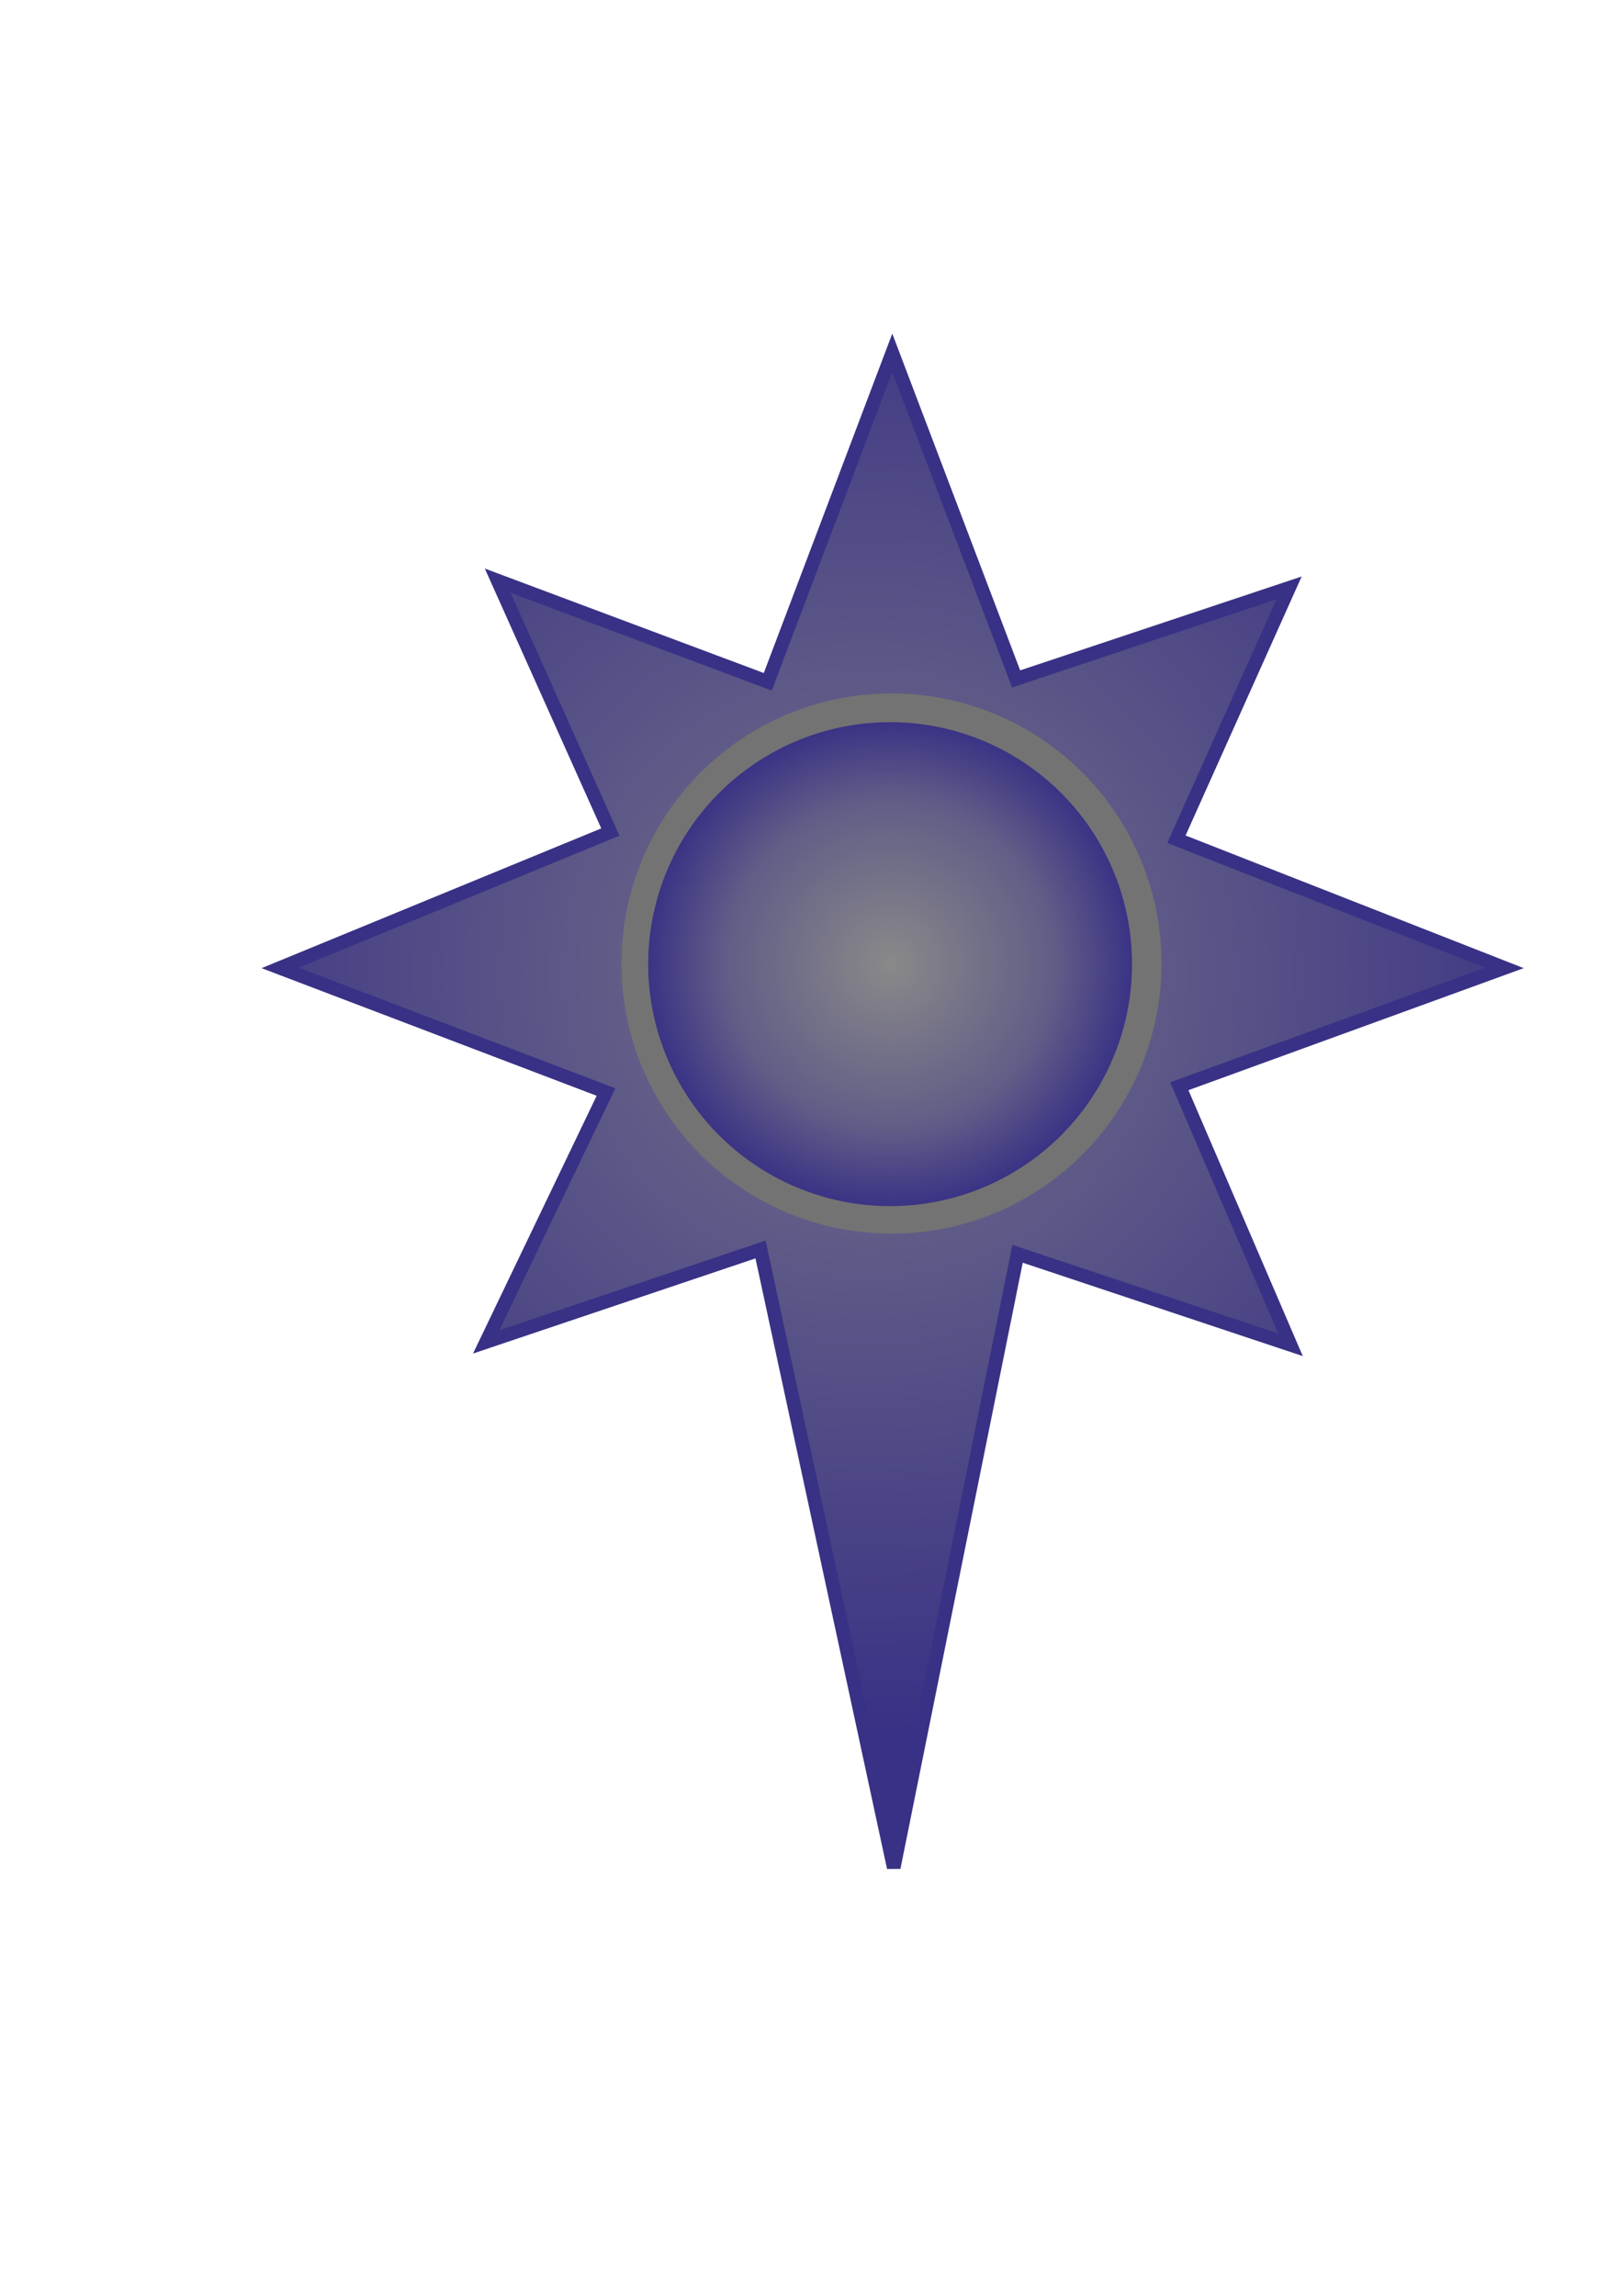 <?xml version="1.0" encoding="UTF-8"?>
<!DOCTYPE svg PUBLIC "-//W3C//DTD SVG 1.1//EN" "http://www.w3.org/Graphics/SVG/1.1/DTD/svg11.dtd">
<!-- Creator: CorelDRAW X6 -->
<svg xmlns="http://www.w3.org/2000/svg" xml:space="preserve" width="594mm" height="841mm" version="1.1" style="shape-rendering:geometricPrecision; text-rendering:geometricPrecision; image-rendering:optimizeQuality; fill-rule:evenodd; clip-rule:evenodd"
viewBox="0 0 59400 84100"
 xmlns:xlink="http://www.w3.org/1999/xlink">
 <defs>
  <style type="text/css">
   <![CDATA[
    .str0 {stroke:#393185;stroke-width:500}
    .fil1 {fill:#737373}
    .fil0 {fill:url(#id0)}
    .fil2 {fill:url(#id1)}
   ]]>
  </style>
  <radialGradient id="id0" gradientUnits="userSpaceOnUse" cx="31799.4" cy="35676.3" r="27744.8" fx="31799.4" fy="35676.3">
   <stop offset="0" style="stop-color:#898989"/>
   <stop offset="0.322" style="stop-color:#615D87"/>
   <stop offset="1" style="stop-color:#393185"/>
  </radialGradient>
  <radialGradient id="id1" gradientUnits="userSpaceOnUse" cx="32617.3" cy="35320.1" r="8995.84" fx="32617.3" fy="35320.1">
   <stop offset="0" style="stop-color:#898989"/>
   <stop offset="0.671" style="stop-color:#615D87"/>
   <stop offset="1" style="stop-color:#393185"/>
  </radialGradient>
 </defs>
 <g id="Layer_x0020_1">
  <polygon class="fil0 str0" points="32697,12926 28134,24976 18238,21272 22366,30480 10264,35458 22207,40005 17815,49159 27869,45773 32750,68415 37288,45931 47289,49265 43215,39793 55129,35458 43109,30744 47237,21537 37235,24871 "/>
  <circle class="fil1" cx="32667" cy="35298" r="9895"/>
  <circle class="fil2" cx="32617" cy="35320" r="8865"/>
 </g>
</svg>
